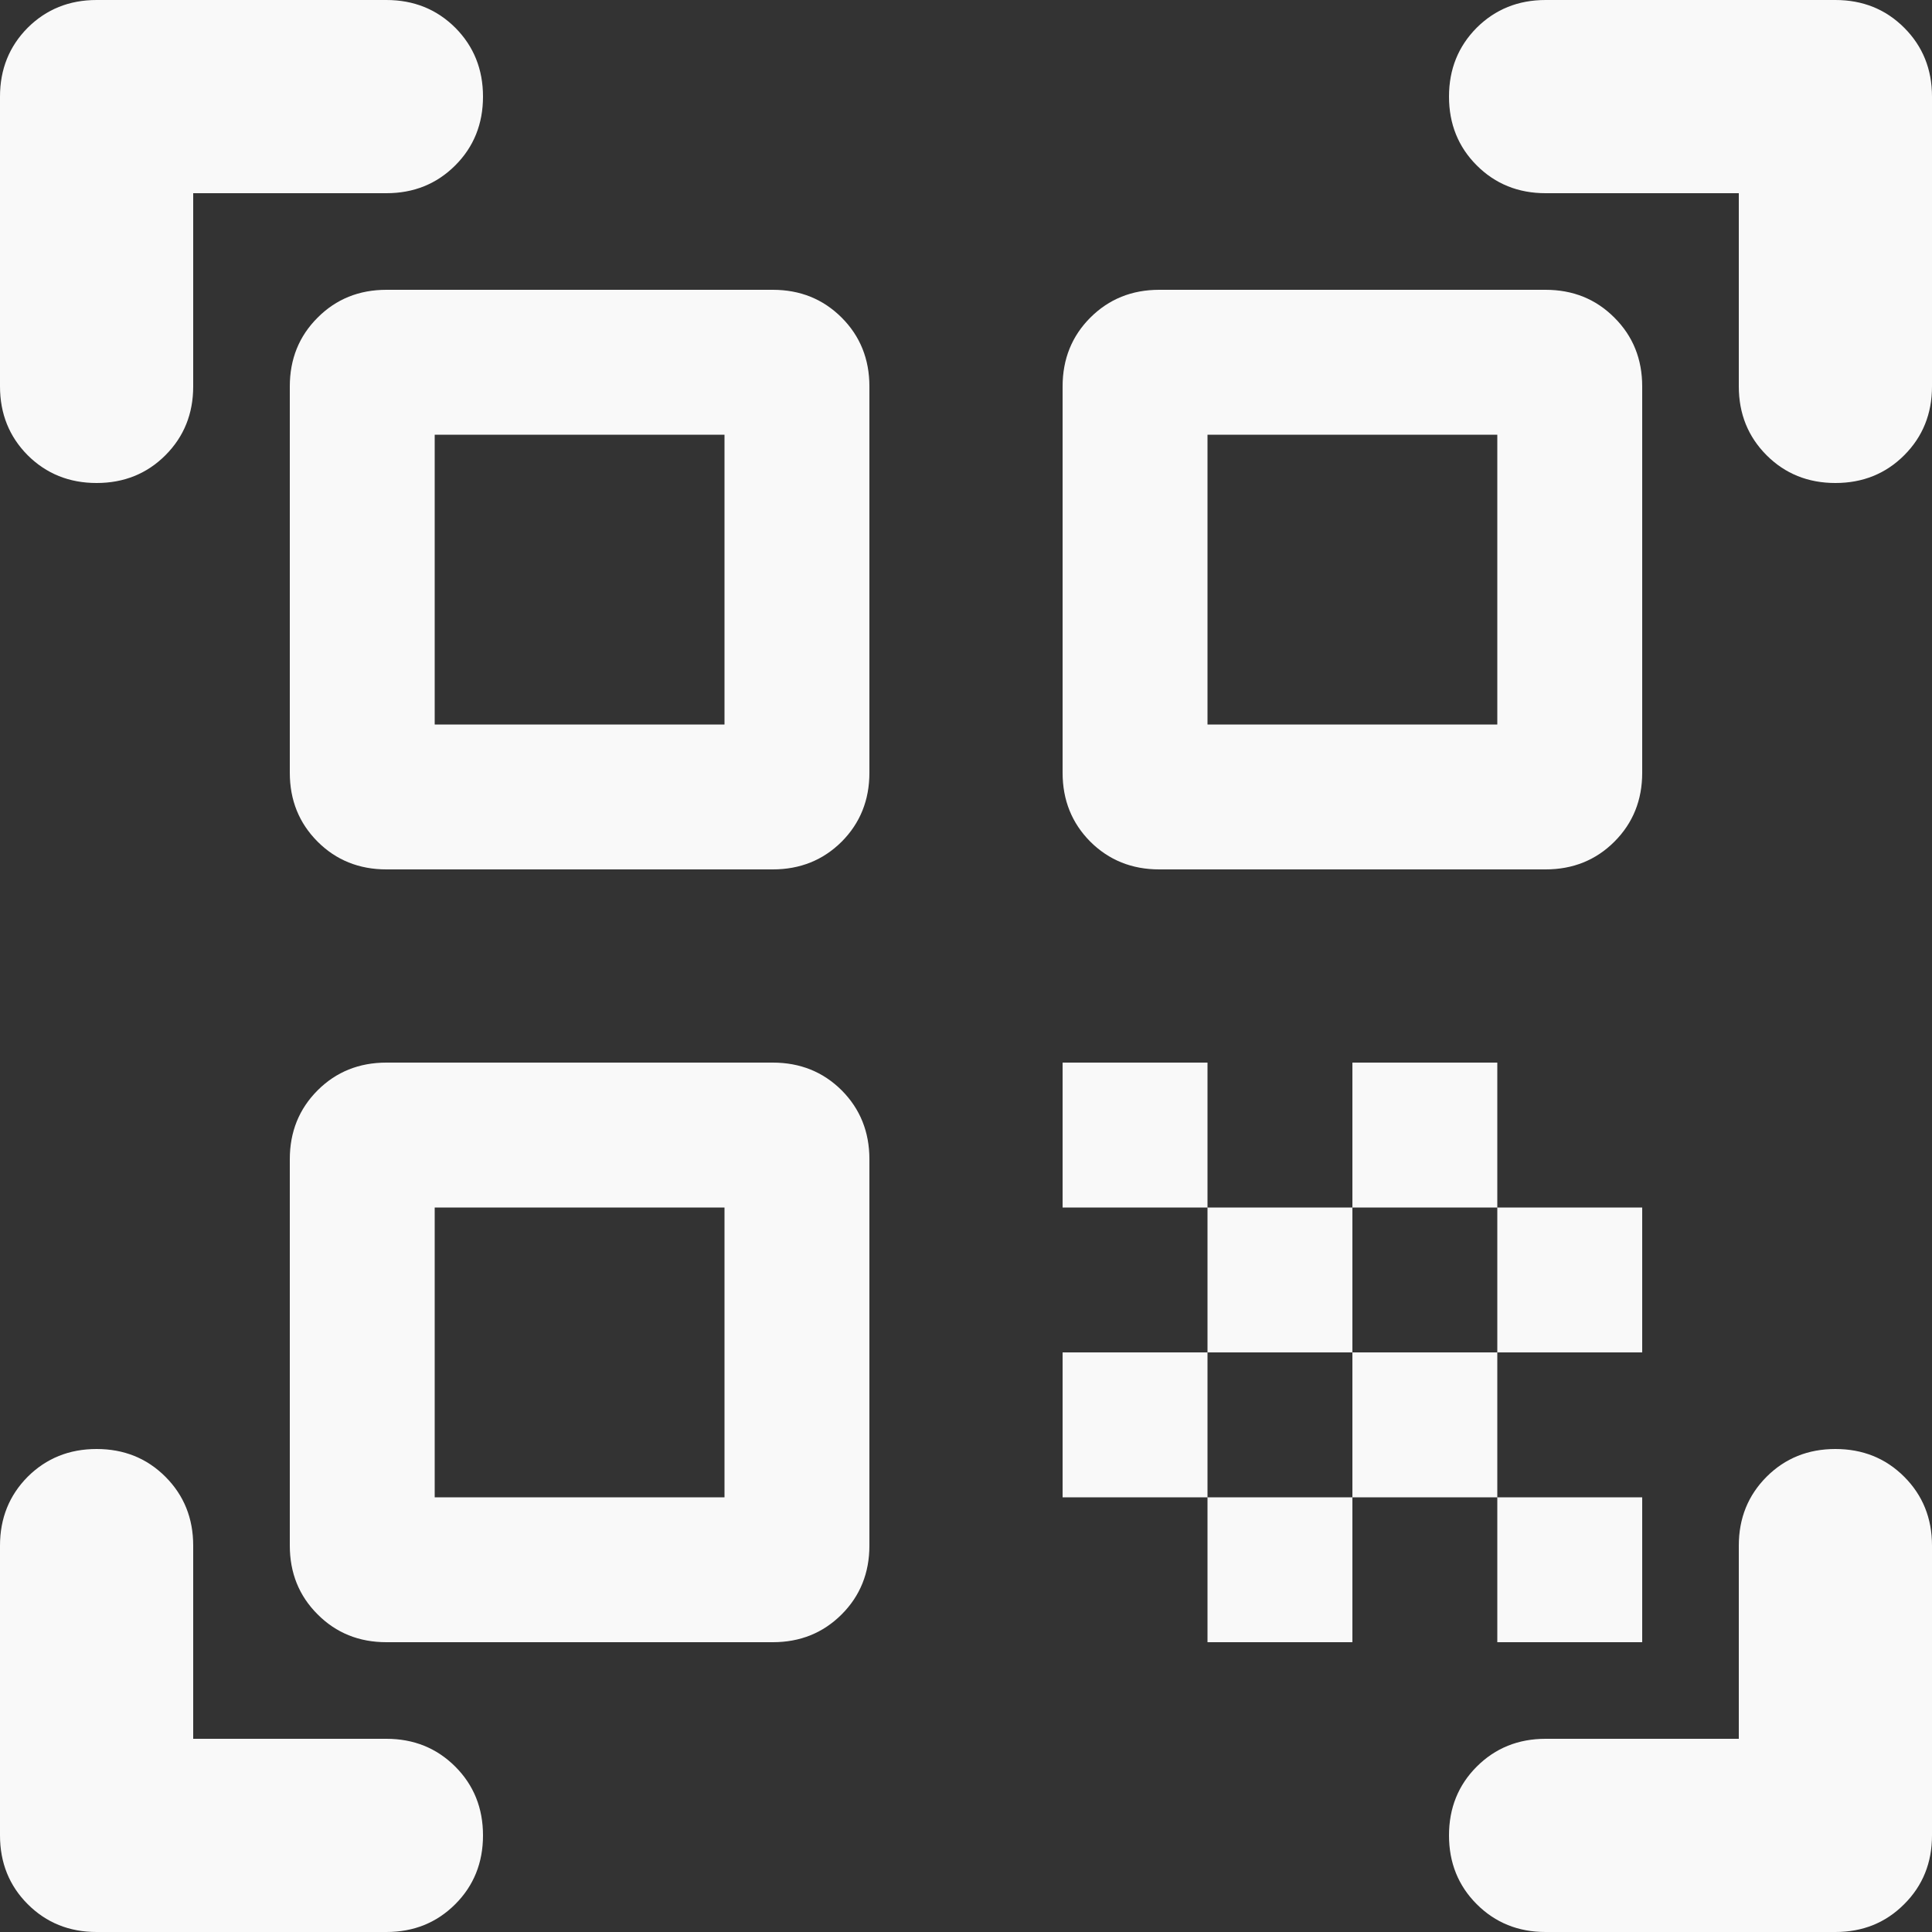 <svg width="20" height="20" viewBox="0 0 20 20" fill="none" xmlns="http://www.w3.org/2000/svg">
<rect x="0" y="0" width="20" height="20" fill="#333333" stroke="none"/>
<path d="M1 5C0.717 5 0.479 4.904 0.287 4.713C0.096 4.521 0 4.283 0 4V1C0 0.717 0.096 0.479 0.287 0.287C0.479 0.096 0.717 0 1 0H4C4.283 0 4.521 0.096 4.713 0.287C4.904 0.479 5 0.717 5 1C5 1.283 4.904 1.521 4.713 1.712C4.521 1.904 4.283 2 4 2H2V4C2 4.283 1.904 4.521 1.712 4.713C1.521 4.904 1.283 5 1 5ZM1 20C0.717 20 0.479 19.904 0.287 19.712C0.096 19.521 0 19.283 0 19V16C0 15.717 0.096 15.479 0.287 15.287C0.479 15.096 0.717 15 1 15C1.283 15 1.521 15.096 1.712 15.287C1.904 15.479 2 15.717 2 16V18H4C4.283 18 4.521 18.096 4.713 18.288C4.904 18.479 5 18.717 5 19C5 19.283 4.904 19.521 4.713 19.712C4.521 19.904 4.283 20 4 20H1ZM16 20C15.717 20 15.479 19.904 15.287 19.712C15.096 19.521 15 19.283 15 19C15 18.717 15.096 18.479 15.287 18.288C15.479 18.096 15.717 18 16 18H18V16C18 15.717 18.096 15.479 18.288 15.287C18.479 15.096 18.717 15 19 15C19.283 15 19.521 15.096 19.712 15.287C19.904 15.479 20 15.717 20 16V19C20 19.283 19.904 19.521 19.712 19.712C19.521 19.904 19.283 20 19 20H16ZM19 5C18.717 5 18.479 4.904 18.288 4.713C18.096 4.521 18 4.283 18 4V2H16C15.717 2 15.479 1.904 15.287 1.712C15.096 1.521 15 1.283 15 1C15 0.717 15.096 0.479 15.287 0.287C15.479 0.096 15.717 0 16 0H19C19.283 0 19.521 0.096 19.712 0.287C19.904 0.479 20 0.717 20 1V4C20 4.283 19.904 4.521 19.712 4.713C19.521 4.904 19.283 5 19 5ZM15.5 17V15.5H17V17H15.5ZM15.5 14V12.5H17V14H15.5ZM14 15.5V14H15.5V15.5H14ZM12.5 17V15.5H14V17H12.5ZM11 15.5V14H12.5V15.5H11ZM14 12.5V11H15.5V12.5H14ZM12.5 14V12.5H14V14H12.5ZM11 12.5V11H12.5V12.5H11ZM12 9C11.717 9 11.479 8.904 11.287 8.713C11.096 8.521 11 8.283 11 8V4C11 3.717 11.096 3.479 11.287 3.288C11.479 3.096 11.717 3 12 3H16C16.283 3 16.521 3.096 16.712 3.288C16.904 3.479 17 3.717 17 4V8C17 8.283 16.904 8.521 16.712 8.713C16.521 8.904 16.283 9 16 9H12ZM4 17C3.717 17 3.479 16.904 3.288 16.712C3.096 16.521 3 16.283 3 16V12C3 11.717 3.096 11.479 3.288 11.287C3.479 11.096 3.717 11 4 11H8C8.283 11 8.521 11.096 8.713 11.287C8.904 11.479 9 11.717 9 12V16C9 16.283 8.904 16.521 8.713 16.712C8.521 16.904 8.283 17 8 17H4ZM4 9C3.717 9 3.479 8.904 3.288 8.713C3.096 8.521 3 8.283 3 8V4C3 3.717 3.096 3.479 3.288 3.288C3.479 3.096 3.717 3 4 3H8C8.283 3 8.521 3.096 8.713 3.288C8.904 3.479 9 3.717 9 4V8C9 8.283 8.904 8.521 8.713 8.713C8.521 8.904 8.283 9 8 9H4ZM4.5 15.5H7.5V12.5H4.5V15.5ZM4.5 7.5H7.5V4.5H4.5V7.5ZM12.5 7.5H15.5V4.5H12.5V7.5Z" fill="#F9F9F9"/>
</svg>
